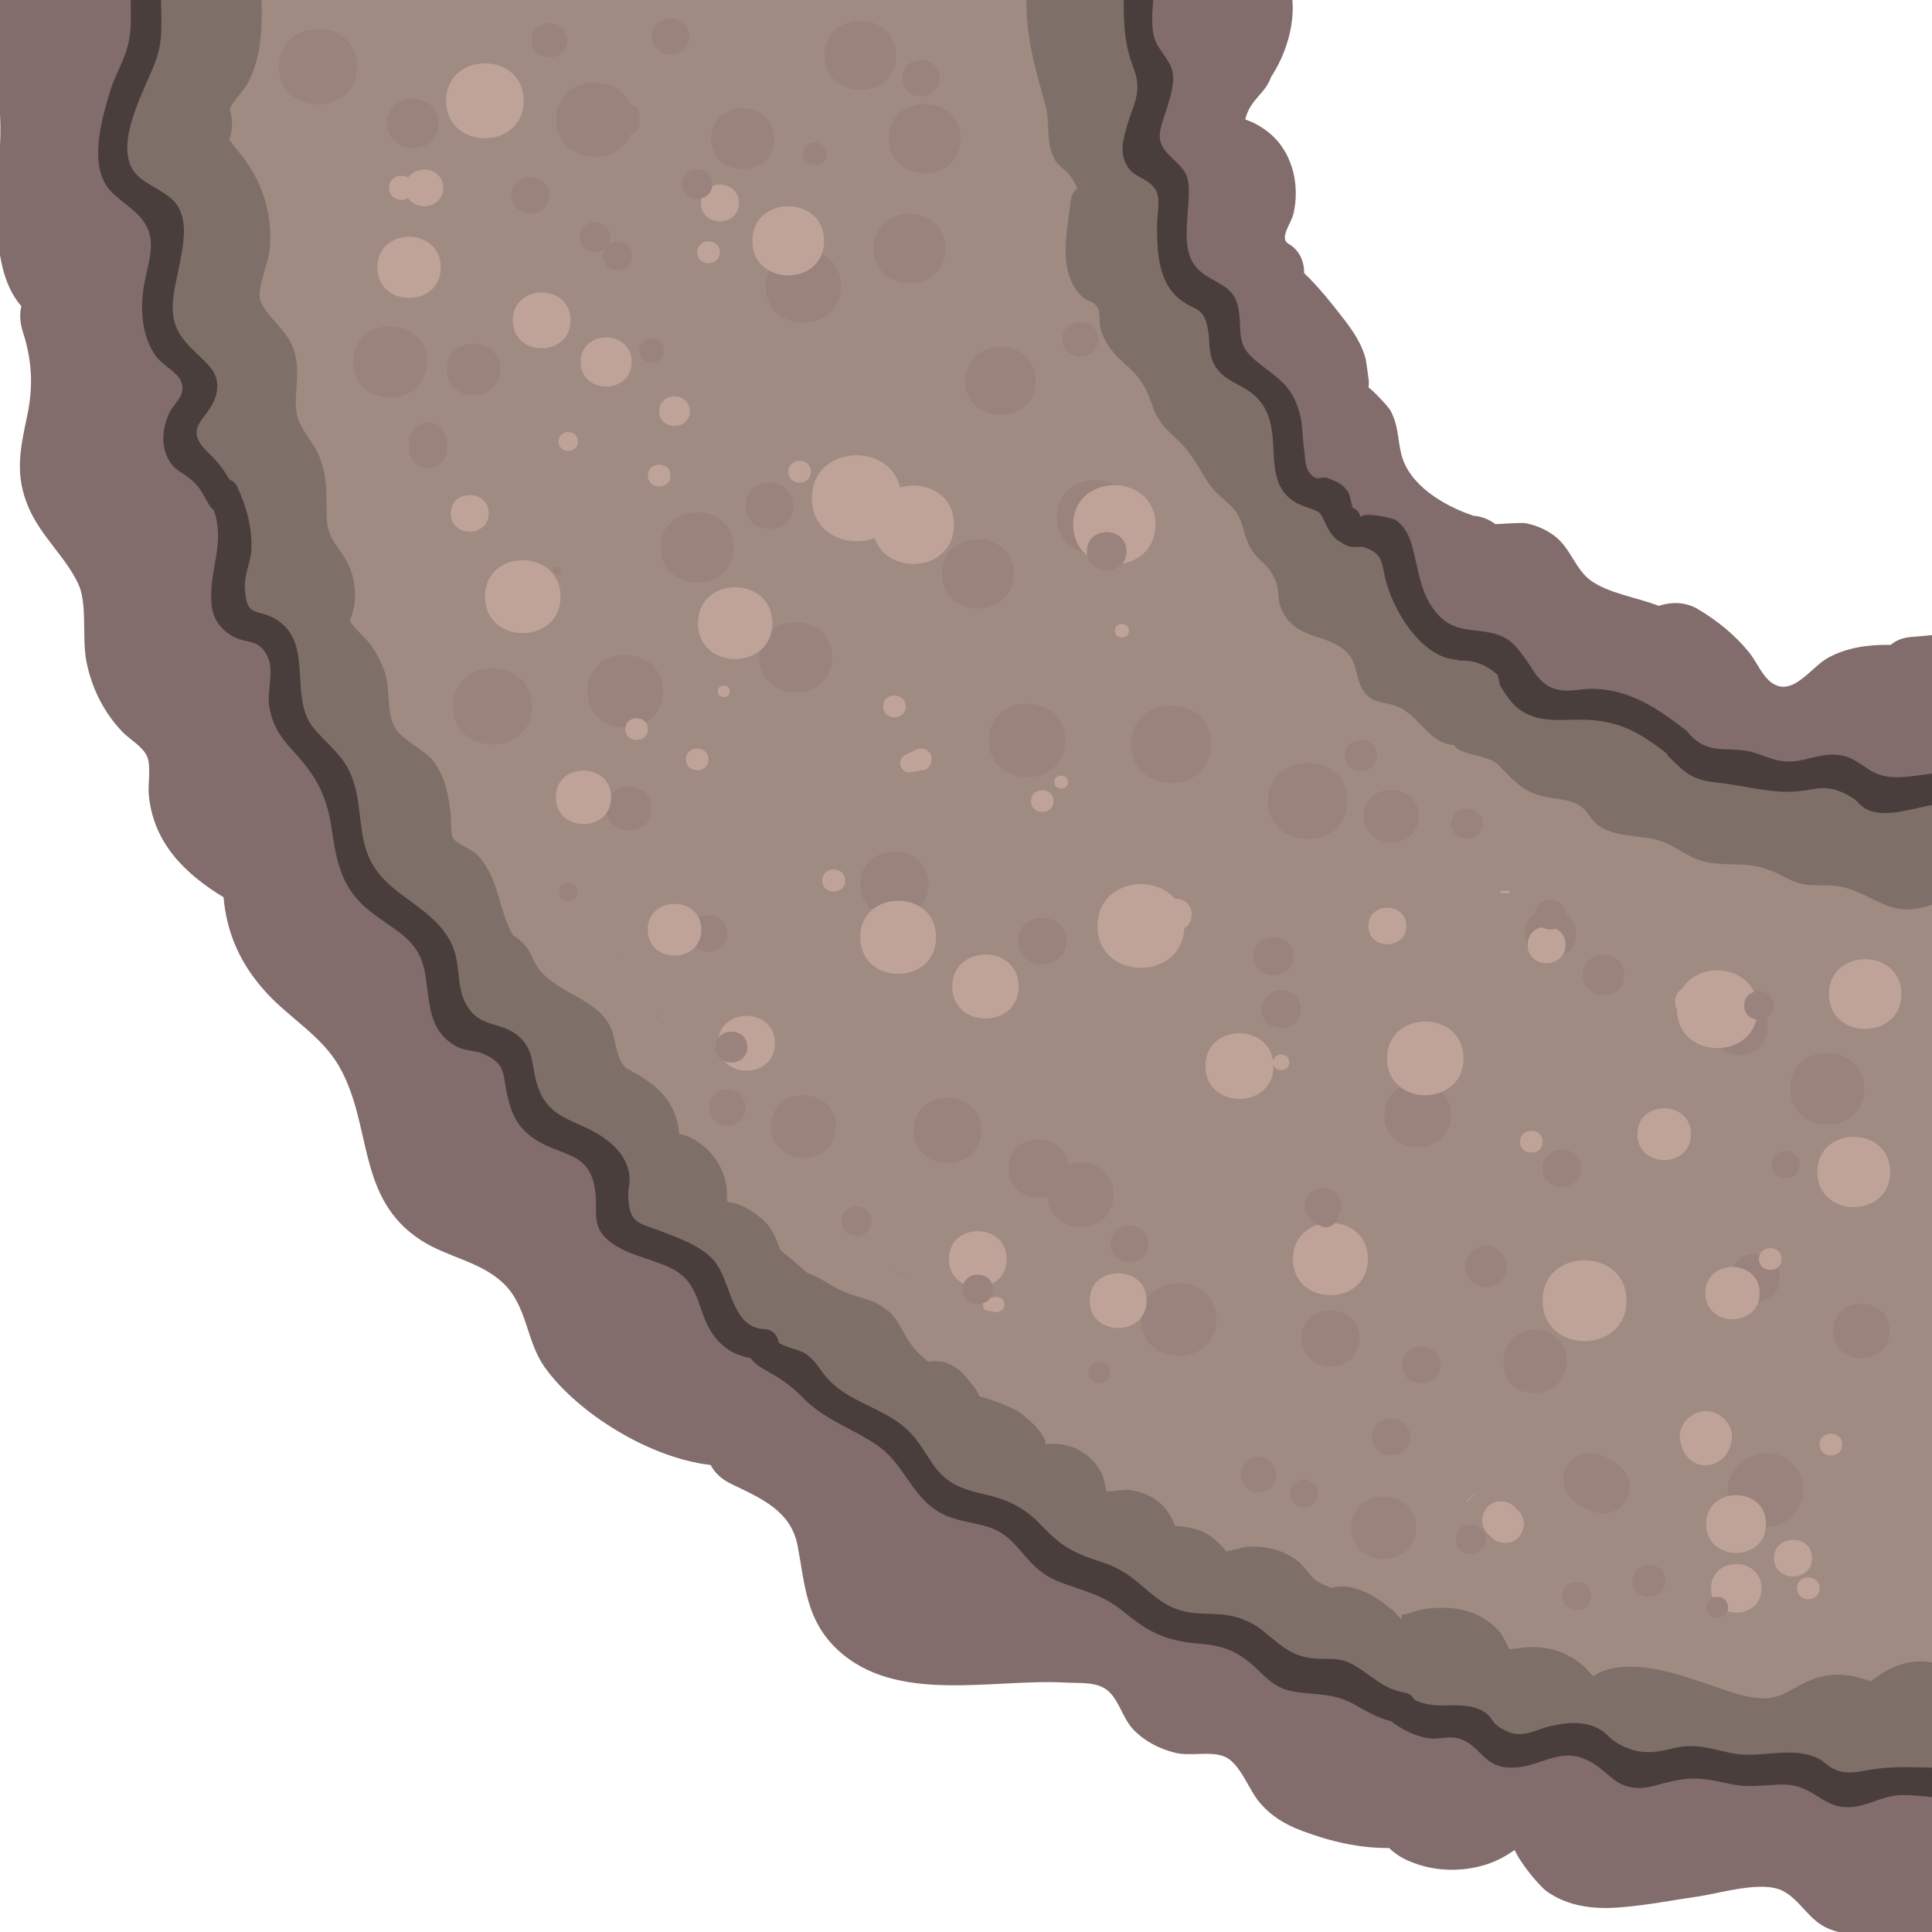 <?xml version="1.0" encoding="utf-8"?>
<!-- Generator: Adobe Illustrator 25.2.3, SVG Export Plug-In . SVG Version: 6.00 Build 0)  -->
<svg version="1.1" id="Layer_1" xmlns="http://www.w3.org/2000/svg" xmlns:xlink="http://www.w3.org/1999/xlink" x="0px" y="0px"
	 viewBox="0 0 156 156" style="enable-background:new 0 0 156 156;" xml:space="preserve">
<style type="text/css">
	.st0{fill:#A08B82;}
	.st1{fill:#826C6C;}
	.st2{fill:#7F6F69;}
	.st3{fill:#493E3C;}
	.st4{fill:#99837C;}
	.st5{fill:#BFA399;}
</style>
<g>
	<path class="st0" d="M15.29-0.42h73.2c-0.16,19.1,9.5,36.97,24.03,49.04c0,0,0,0,0.01,0.01c2.11,1.76,4.33,3.39,6.64,4.88
		c0.01,0,0.01,0,0.01,0.01c0.59,0.39,1.19,0.76,1.79,1.12c2.11,1.28,4.29,2.45,6.52,3.48h0.01c2.33,1.09,4.72,2.04,7.15,2.84
		c3.95,1.3,8.02,2.22,12.17,2.7c0.01-0.01,0.01,0,0.01,0c0.5,0.06,0.98,0.12,1.48,0.15c0,0,0,0,0.01,0
		c2.26,0.21,4.54,0.29,6.83,0.23c0.23-0.01,0.46-0.01,0.69-0.02c0.01-0.01,0.01-0.01,0.02,0c0.18-0.01,0.37-0.01,0.56-0.02v78.2
		c-16.45-0.92-32.79-3.95-48.35-9.41c-11.89-4.16-23.37-9.69-34.02-16.45c-1.82-1.14-3.61-2.33-5.38-3.57
		c-0.22-0.14-0.43-0.29-0.66-0.45c-0.2-0.14-0.39-0.28-0.59-0.42c-1.56-1.11-3.07-2.27-4.54-3.48c-0.45-0.36-0.88-0.73-1.32-1.09
		c-0.77-0.66-1.53-1.33-2.28-2c-2.09-1.89-4.08-3.88-6-5.93c-0.87-0.92-1.71-1.86-2.55-2.81c-1.82-2.08-3.59-4.22-5.3-6.41
		c-0.71-0.91-1.41-1.83-2.1-2.75c-1.16-1.54-2.29-3.1-3.4-4.67c-0.98-1.38-1.94-2.76-2.89-4.16c-0.1-0.15-0.2-0.3-0.31-0.45
		c-1.18-1.74-2.33-3.5-3.45-5.29c-1.46-2.35-2.87-4.74-4.22-7.18c-1.18-2.14-2.31-4.32-3.39-6.52c-0.43-0.88-0.85-1.77-1.26-2.65
		c-1.05-2.27-2.03-4.57-2.95-6.89c-0.5-1.27-0.98-2.54-1.44-3.83c-1.02-2.89-1.94-5.8-2.72-8.75c-0.3-1.13-0.58-2.27-0.84-3.4
		c-0.43-1.88-0.81-3.77-1.13-5.67c-0.37-2.15-0.66-4.32-0.86-6.49c-0.17-1.72-0.28-3.44-0.34-5.17
		C13.93,10.77,14.28,5.16,15.29-0.42z"/>
	<path class="st1" d="M85.33-0.42h18.98c0.31,2.15-0.4,4.56-1.46,6.28c-0.06,0.12-0.12,0.22-0.2,0.32
		c-0.15,0.42-0.38,0.83-0.72,1.22c-0.78,0.9-1.15,1.32-1.38,2.24c0.23,0.09,0.45,0.18,0.67,0.28c1.26,0.62,2.22,1.55,2.8,2.83
		c0.64,1.39,0.76,2.98,0.43,4.48c-0.19,0.84-1.21,2.01-0.39,2.47c0.87,0.5,1.26,1.43,1.24,2.35c1.21,1.15,2.31,2.56,3.29,3.82
		c0.73,0.95,1.38,1.96,1.69,3.13c0.09,0.61,0.18,1.2,0.25,1.8c-0.01,0.21-0.02,0.38-0.02,0.51c0.09-0.04,1.56,1.46,1.77,1.85
		c0.63,1.16,0.57,2.26,0.86,3.48c0.6,2.51,3.42,4.2,5.85,5.01H119c0.57,0.04,1.16,0.24,1.75,0.67c0.04,0.02,2.03-0.15,2.46-0.07
		c0.88,0.18,1.64,0.51,2.36,1.06c1.23,0.96,1.65,2.65,2.83,3.53c1.44,1.07,3.75,1.39,5.54,2.08c1.03-0.34,2.17-0.32,3.13,0.25
		c1.6,0.95,3.01,2.08,4.18,3.53c0.76,0.94,1.35,2.77,2.78,2.75c1.3-0.02,2.47-1.75,3.62-2.36c1.54-0.83,3.25-1.04,4.97-1.02h0.04
		c0.41-0.34,0.94-0.57,1.6-0.63c0.36-0.03,0.72-0.06,1.07-0.09c0.41-0.03,0.78-0.13,1.1-0.01v15.1c-1.78,0.77-4.22,0.65-5.98,0.73
		c-0.38,0.01-0.72-0.03-1.04-0.12c-2.14,0.42-3.87,0.28-5.58-0.68c-4.42,0.65-8.65-0.64-12.85-1.96c-3.69-1.17-7.65-2.51-10.61-5.09
		c-1.76-0.89-3.45-1.9-5.12-3.01c-2.68-1.78-5.78-3.61-6.61-6.92c-0.01-0.04-0.01-0.08-0.02-0.12c-2.72-2.21-5.37-4.52-7.63-7.21
		c-2.87-3.4-4.59-7.34-6.28-11.41c-0.32-0.77-0.34-1.47-0.16-2.07c-1.11-1.77-2.2-3.55-3.36-5.28c-1.78-2.64-3.25-5.26-4.21-8.11
		c-0.01-0.01-0.01-0.02-0.01-0.02c-0.54-1.57-0.92-3.22-1.13-4.97c-0.13-1.11,0.43-2.15,1.26-2.89c-0.56-1.36-1.14-2.71-1.58-4.1
		C85.06,1.85,85.03,0.61,85.33-0.42z"/>
	<path class="st2" d="M82.89-0.42h9.46c0.43,2.48,0.94,5,1.02,7.45c0.05,1.49-0.51,2.51-0.7,3.91c-0.27,1.93,0.67,1.54,1.47,2.81
		c1.29,2.06-0.06,4.66,0.77,6.88c0.55,1.47,2.12,2.19,3.1,3.36c0.77,0.92,1.33,1.96,1.89,3.01c0.3,0.57,0.22,1.12-0.05,1.54
		c1.68,1.44,3.09,3.44,3.91,5.39c0.5,1.19,0.43,2.63,0.95,3.75c0.59,1.29,2.16,1.98,3.23,2.92c1,0.88,1.6,1.5,2.82,2.06
		c0.77,0.35,1.34,0.94,1.82,1.63c2,2.9,1.42,6.18,5.45,7.4c2.78,0.84,4.06,2.72,6.52,4.08c2.76,1.52,6.21,0.78,9,2.35
		c1.54,0.87,2.68,2.35,4.39,2.94c1.62,0.56,3.6,0.49,5.3,0.64c1.44,0.12,2.91,0.18,4.33,0.45c2.07,0.39,4.18,1.82,6.36,1.49
		c0.53-0.09,0.96,0.12,1.25,0.44c0.03,0.03,0.06,0.07,0.09,0.1c0.2-0.05,0.4-0.09,0.61-0.13c0.01-0.01,0.01-0.01,0.02,0
		c0.18-0.04,0.37-0.07,0.56-0.1v9.03c-0.09,0.04-0.19,0.06-0.29,0.06c-0.04,0-0.09-0.01-0.12-0.01c-1.15,0.42-2.39,0.56-3.59,0.12
		c-1.61-0.6-2.6-1.47-4.45-1.63c-0.89-0.08-1.76,0.04-2.63-0.17c-0.69-0.17-1.21-0.51-1.83-0.81c-1.98-0.93-2.96-0.65-4.94-0.81
		c-1.73-0.14-2.41-0.8-3.81-1.53c-1.78-0.93-3.94-0.37-5.67-1.5c-0.62-0.41-0.88-1.14-1.41-1.53c-1.08-0.78-2.25-0.58-3.44-0.95
		c-1.37-0.42-2.01-1.17-2.94-2.08c-0.5-0.5-0.12-0.3-0.73-0.65c-0.7-0.4-1.89-0.52-2.69-0.89c-0.24-0.11-0.4-0.27-0.51-0.45
		c-2.06-0.05-2.78-2.51-4.82-3.19c-0.94-0.31-1.64-0.16-2.36-1c-0.77-0.88-0.6-2.33-1.35-3.15c-1.6-1.75-4.19-1.03-5.36-3.52
		c-0.61-1.29,0.09-1.58-0.94-3.17c-0.34-0.53-0.92-0.9-1.3-1.41c-0.7-0.93-0.73-1.64-1.1-2.66c-0.49-1.34-1.76-1.82-2.53-2.95
		c-0.95-1.41-1.35-2.47-2.63-3.64c-0.79-0.73-1.5-1.42-1.87-2.45c-0.58-1.63-0.92-2.4-2.3-3.6c-0.94-0.84-1.66-1.67-2-2.92
		c-0.11-0.41-0.01-1.26-0.2-1.59c-0.45-0.77-0.73-0.43-1.29-0.97c-2.01-1.93-1.2-5.26-0.89-7.76c0.05-0.43,0.25-0.75,0.52-0.97
		c-0.01-0.01-0.01-0.02-0.01-0.02c-0.18-0.4-0.39-0.76-0.66-1.09c-0.34-0.41-0.81-0.65-1.1-1.12c-0.83-1.32-0.4-3.06-0.81-4.52
		C83.49,5.26,82.78,2.66,82.89-0.42z"/>
	<path class="st1" d="M-0.33-0.42h17.57c-0.01,0.5-0.05,1-0.13,1.54c-0.15,0.97-0.66,1.69-1.15,2.51c-0.04,0.06-0.08,0.11-0.12,0.17
		c0.4,0.78,0.51,1.74,0.14,2.85c-1.84,5.48,0.45,10.98,1.49,16.39c0.26,1.39-0.19,2.66-0.99,3.59c1.26,4.61,2.76,9.11,3.19,13.92
		c0.02,0.27,0.04,0.54,0.06,0.82c0.12,0.25,0.24,0.5,0.37,0.75c0.01,0.01,0.02,0.03,0.02,0.04c1.24,2.27,2.38,4.59,3.41,6.98
		c0.25,0.58,0.35,1.15,0.33,1.69c0.44,0.27,0.83,0.67,1.09,1.24c2.84,5.97,6.73,11.4,10.49,16.81c0.47,0.68,0.58,1.4,0.43,2.07
		c1.16,1.8,2.24,3.65,3.24,5.53c1.34,1.4,2.77,2.7,3.86,3.86c2.76,2.94,5.46,5.92,7.83,9.19c0.65,0.1,1.3,0.44,1.87,1.12
		c2.55,2.96,5.23,5.8,8.06,8.48c0.77,0.59,1.52,1.19,2.27,1.8c0.77,0.62,1.51,1.25,2.25,1.9c0.94,0.83,1.87,1.67,2.77,2.55
		c4.18,3.2,8.63,6.07,12.3,9.87c0.47,0.49,0.77,1.06,0.92,1.64c2.93,1.2,5.79,2.53,8.56,4.08c0.19,0.1,0.36,0.22,0.51,0.34
		c5.08,2.62,10.23,5.1,15.43,7.5c0.5,0.23,0.88,0.54,1.16,0.9c6.19,1.42,12.05,4.38,18.22,5.91c3.39,0.84,6.85,1.8,10.33,2.63
		c0.21,0.03,0.42,0.08,0.62,0.15c0.94,0.22,1.88,0.43,2.83,0.62c5.1,0.56,10.21,1,15.31,0.86c0.91-0.02,1.63,0.23,2.19,0.65v15.48
		c-0.04,0.01-0.09,0.01-0.13,0.01c-0.24,0.01-0.47,0.01-0.71,0.01c-0.02,0.01-0.04,0.01-0.06,0.02c-0.3,0.1-0.61,0.18-0.9,0.2
		c-1.9,0.17-4.07,0.3-5.98-0.2c-0.31-0.08-0.61-0.18-0.91-0.29c-1.67-0.66-2.33-2.37-3.78-3.09c-1.67-0.84-5.05,0.2-6.74,0.45
		c-2.15,0.31-4.32,0.74-6.48,0.9c-2.04,0.16-4.18-0.1-5.87-1.34c-0.4-0.3-1.92-1.96-2.54-3.3c-0.69,0.48-1.43,0.89-2.23,1.15
		c-2.03,0.65-4.22,0.6-6.18-0.21c-0.66-0.26-1.25-0.64-1.73-1.1c-2.4,0.02-4.76-0.53-7.06-1.4c-1.4-0.53-2.5-1.2-3.45-2.35
		c-0.83-0.99-1.52-3.11-2.79-3.64c-1.11-0.46-2.76,0-3.97-0.3c-1.26-0.31-2.45-0.92-3.36-1.86c-0.83-0.86-1.11-2.16-1.89-2.98
		c-0.89-0.95-2.34-0.76-3.64-0.83c-5.86-0.33-13.66,1.79-18.39-2.67c-2.52-2.37-2.61-5.18-3.2-8.35c-0.53-2.85-2.96-3.86-5.37-5.02
		c-0.81-0.39-1.35-0.93-1.66-1.53c-4.86-0.54-10.71-4.14-13.39-7.88c-1.55-2.17-1.38-5-3.44-6.88c-1.85-1.69-4.49-2.04-6.55-3.38
		c-5.26-3.4-3.88-9.27-6.62-14.05c-1.4-2.44-3.98-3.88-5.85-5.92c-2.06-2.24-3.21-4.72-3.48-7.73c-3.1-1.89-5.63-4.34-6.03-8.19
		c-0.1-0.89,0.2-2.37-0.14-3.17c-0.36-0.83-1.4-1.37-2-2c-1.51-1.58-2.47-3.52-2.9-5.66c-0.39-1.99,0.11-4.68-0.68-6.33
		c-1.04-2.17-3.03-3.84-4-6.14c-1.13-2.64-0.67-4.71-0.1-7.41c0.5-2.37,0.39-4.46-0.36-6.77c-0.24-0.76-0.26-1.45-0.12-2.06
		c-3.01-3.44-1.62-10.52-1.69-14.59c-0.04-2.16-0.28-4.38-0.4-6.57c-0.07-1.14-0.1-2.28-0.04-3.4c0.01-0.17,0.02-0.33,0.04-0.49
		C-0.34-0.36-0.34-0.39-0.33-0.42z"/>
	<path class="st2" d="M11.33-0.42h9.73c0.12,1,0.09,2.03,0.03,2.96c-0.09,1.38-0.37,2.73-0.98,3.98c-0.34,0.7-1.18,1.5-1.57,2.28
		c0.26,0.79,0.28,1.66-0.04,2.5c0.11,0.09,0.23,0.25,0.37,0.48c0.17,0.2,0.33,0.39,0.5,0.59c0.64,0.79,1.11,1.53,1.53,2.46
		c0.75,1.67,1.05,3.46,0.88,5.28c-0.1,1.16-1.14,3.36-0.72,4.26c0.65,1.41,2.11,2.26,2.65,3.84c0.6,1.75,0.05,3.18,0.21,4.92
		c0.12,1.38,1.3,2.37,1.86,3.71c0.71,1.72,0.54,3.3,0.61,5.1c0.07,1.82,1.32,2.41,1.93,4.09c0.32,0.89,0.39,1.77,0.31,2.71
		c-0.02,0.21-0.34,1.54-0.4,1.32c0.12,0.45,1.41,1.58,1.68,1.97c0.5,0.72,0.92,1.49,1.19,2.33c0.41,1.28,0.11,3.21,0.77,4.35
		c0.68,1.2,2.49,1.75,3.31,3c0.78,1.19,1.04,2.53,1.2,3.92c0.06,0.47-0.04,1.69,0.25,2.12c0.18,0.28,1.51,0.9,1.79,1.17
		c1.88,1.82,1.78,4.41,2.98,6.57c0.01,0.01,0.01,0.02,0.02,0.03c0.68,0.39,1.26,1.01,1.62,1.89c0.93,2.33,4.04,2.85,5.62,4.58
		c1.03,1.14,0.85,2.1,1.34,3.39c0.37,0.98,0.78,0.94,1.75,1.54c0.97,0.6,1.81,1.3,2.39,2.29c0.3,0.52,0.47,1.02,0.6,1.6
		c0.04,0.24,0.07,0.5,0.1,0.75c0.29,0.07,0.61,0.16,0.67,0.18c0.5,0.2,0.96,0.51,1.37,0.86c0.89,0.76,1.45,1.74,1.73,2.87
		c0.11,0.44,0.06,1.04,0.12,1.55c0.09,0.03,0.23,0.07,0.43,0.1c0.92,0.16,2.09,0.98,2.72,1.64c0.6,0.64,0.82,1.43,1.13,2.16
		c0.13,0.31,0.28,0.6,0.48,0.87c0.43,0.58,1.09,0.78,1.77,1.03c0.27,0.1,0.53,0.2,0.79,0.34c1.02,0.54,1.65,1.04,2.72,1.38
		c1.06,0.34,1.97,0.51,2.86,1.24c0.91,0.73,1.16,1.64,1.78,2.54c0.28,0.4,0.35,0.5,0.59,0.76c0.29,0.31,0.62,0.59,0.94,0.88
		c0.99-0.18,2.05,0.09,2.92,1.08c0.45,0.51,0.97,1.05,1.22,1.71c1.04,0.22,2.9,1.05,3.07,1.17c0.62,0.42,2.31,1.8,2.28,2.7
		c0.52-0.08,1.04-0.06,1.56,0.06c1.32,0.28,2.51,1.2,3.04,2.45c0.04,0.09,0.34,1.31,0.31,1.29c0.08,0.05,1.53-0.15,1.77-0.12
		c2.07,0.25,3.19,1.36,3.76,2.89c0.26,0.03,0.52,0.07,0.78,0.1c0.94,0.13,1.55,0.34,2.29,0.89c0,0,0.96,0.81,1.05,1.09
		c0.55-0.07,1.3-0.34,1.65-0.37c1.57-0.11,3.01,0.23,4.24,1.22c0.51,0.42,0.85,1.09,1.36,1.48c0.31,0.24,0.8,0.43,1.26,0.62
		c0.59-0.18,1.28-0.18,2.04,0.07c1.23,0.4,1.97,0.97,2.96,1.77c0.24,0.25,0.48,0.51,0.72,0.76l-0.06-0.44
		c0.53-0.02,1.12-0.32,1.66-0.42c2.27-0.4,4.7-0.03,6.26,1.8c0.19,0.21,0.53,0.84,0.78,1.39c0.14-0.01,0.29-0.01,0.47-0.04
		c0.84-0.11,1.57-0.17,2.41-0.04c1.23,0.18,2.17,0.66,3.13,1.45c0.19,0.15,0.54,0.62,0.83,0.86c0.01-0.23,1.02-0.55,1.08-0.57
		c2.69-0.75,5.88,0.43,8.4,1.27c1.33,0.45,2.74,1.02,4.16,1.05c1.46,0.03,2.2-0.71,3.45-1.29c1.29-0.6,2.62-0.79,4.01-0.45
		c0.16,0.04,0.93,0.23,1.24,0.37c0.18-0.18,0.66-0.46,0.75-0.53c1.41-0.94,3.05-1.36,4.59-0.89v9.77c-0.3,0.06-0.58,0.09-0.86,0.12
		c-1.33,0.17-2.65,0.24-3.96,0.26c-1.27,0.17-2.65,0.04-3.58-0.06c-0.22-0.03-0.42-0.1-0.58-0.19c-0.27-0.04-0.53-0.09-0.81-0.16
		c-0.41-0.1-0.67-0.32-0.81-0.59c-0.21,0.02-0.42,0.05-0.63,0.06c-0.32,0.09-0.64,0.17-1,0.22c-2.17,0.31-4.29-0.09-6.36-0.69
		c-0.2,0.01-0.39,0.03-0.59,0.06c-3.04,0.43-5.52,0.49-8.1-1.22c-0.09,0.02-0.21,0.04-0.38,0.04c-0.8,0.02-0.99-0.45-1.73-0.6
		c-0.77-0.15-1.03,0.27-1.63-0.04c-0.13-0.07-0.3-0.19-0.62-0.43c-0.23-0.17-0.45-0.33-0.66-0.51c-0.17-0.28-0.37-0.45-0.58-0.48
		c-0.16-0.03-0.32,0.01-0.5,0.1c-0.01,0-0.01,0-0.01,0c-0.07,0.04-0.15,0.1-0.23,0.16c-1.76-0.05-3.36,0.17-4.77-0.59
		c-0.28-0.15-0.59-0.86-1.37-1.14c-0.48-0.18-0.94-0.17-1.26-0.13c-0.47-0.2-1.24-0.49-2.23-0.71c-2-0.44-2.63-0.15-3.7-0.75
		c-0.17-0.1-0.37-0.29-0.58-0.51c-0.02,0-0.03,0-0.05-0.01c-0.99-0.32-1.97-0.64-2.93-0.99c-0.78-0.19-1.54-0.51-2.25-0.92
		c-1.58-0.72-3.08-1.61-4.46-2.79c0-0.01,0-0.01-0.01-0.01c-0.91,0.09-1.73,0.09-2.61-0.24c-0.56-0.21-1-0.72-1.44-1.11
		c-0.58-0.17-1.16-0.37-1.72-0.6c-0.59-0.01-1.22,0.02-1.78-0.19c-1.02-0.39-1.66-0.97-2.09-1.69c-0.45-0.24-0.91-0.5-1.35-0.75
		c-0.18-0.03-0.32-0.06-0.39-0.07c-0.77-0.18-1.5-0.48-2.17-0.91c-0.49-0.32-0.86-0.66-1.15-1.02c-1.16-0.64-2.32-1.28-3.48-1.93
		c-0.11-0.04-0.22-0.09-0.33-0.15c-0.07-0.04-0.15-0.1-0.22-0.15c-1.1-0.59-2.19-1.18-3.31-1.74c-0.53-0.27-0.72-0.72-0.67-1.16
		c-1.37-0.32-2.39-1.18-3.5-2.19c-2.03-1.83-4.18-3.34-6.5-4.8c-2.54-1.6-4.93-3.29-6.94-5.4c-0.48-0.33-0.92-0.73-1.31-1.22
		c-0.13-0.18-0.34-0.56-0.53-0.97c-0.27-0.37-0.53-0.75-0.78-1.16c-0.16-0.26-0.21-0.51-0.21-0.74c-0.61-0.31-1.37-0.48-2.02-0.79
		c-0.13-0.09-0.28-0.17-0.43-0.24c-0.04-0.02-0.09-0.06-0.13-0.09c-0.8-0.61-1.41-1.42-1.79-2.34c-1.16-0.03-1.82-0.61-2.45-1.7
		c-0.7-1.22-1.22-2.37-1.94-3.42c-0.04-0.06-0.07-0.1-0.11-0.15c0-0.01-0.01-0.01-0.01-0.01c-0.43-0.61-0.94-1.19-1.6-1.73
		c-1.2-0.97-2.33-1.79-3.26-3.08c-0.91-1.27-1.33-2.7-2.09-4.05c-0.07-0.13-0.12-0.28-0.17-0.43c-1.41-1.01-2.53-2.15-3.42-3.48
		c-1.57-1.58-2.35-4.06-3.34-6.08c-1.05-2.13-3.34-3.39-4.72-5.35c-1.21-1.71-1.63-3.85-2-5.89c-0.02-0.1-0.02-0.2-0.02-0.3
		c-0.03-0.02-0.07-0.05-0.1-0.08c-0.77-0.69-1.34-1.45-1.79-2.38c-0.38-0.76-0.51-1.61-0.62-2.46c-0.3-0.31-0.59-0.63-0.88-0.98
		c-0.81-1.01-0.64-1.99-0.67-3.17c0.01-0.56-0.04-1.82-0.85-3.1c-0.48-0.76-1.04-1.25-1.45-1.54c-0.15-0.03-0.31-0.06-0.39-0.08
		c-1.5-0.29-2.56-1.93-2.57-3.37c-0.01-1.52-0.25-3.79,0.07-5.7c-0.19-0.16-0.36-0.33-0.5-0.51c-0.14-0.18-0.24-0.36-0.34-0.55
		c-0.12-0.09-0.26-0.25-0.34-0.48c-0.09-0.27-0.02-0.49,0-0.61c0.1-0.77-1.52-1.19-2.31-2.66c-0.21-0.39-0.42-0.77-0.37-1.26
		c0.1-1,1.15-1.25,1.46-2.19c0.16-0.48,0.17-1.24-0.61-2.45c-0.12-0.07-0.29-0.19-0.46-0.37c-0.32-0.33-0.3-0.6-0.66-1.06
		c-0.51-0.69-0.87-1.25-1.21-2.05c-0.85-2.04-0.67-4.22-0.67-4.22c0.12-1.45,0.47-1.26,0.55-2.68c0.03-0.57,0.08-1.76-0.43-3.07
		c-0.23-0.61-0.12-0.87-1.3-2.22c-2.3-2.62-1.67-5.32-0.65-8.41C10.91,4.31,10.75,1.93,11.33-0.42z"/>
	<path class="st3" d="M10.56-0.42h2.45c-0.04,1.86,0.23,3.53-0.43,5.31c-0.8,2.18-3.05,6-2.05,8.45c0.61,1.49,2.57,1.8,3.6,3
		c0.16,0.19,0.3,0.4,0.4,0.64c0.6,1.34,0.22,3-0.03,4.38c-0.01,0.05-0.02,0.1-0.03,0.15c-0.21,1.11-0.55,2.25-0.52,3.4
		c0.02,1.42,0.59,2.26,1.38,3.08c0.32,0.33,0.67,0.66,1.04,1.02c0.75,0.73,1.29,1.36,1.15,2.49c-0.11,0.94-0.63,1.58-1.06,2.15
		c-0.63,0.84-1.05,1.55,0.34,2.89c0.2,0.18,0.36,0.35,0.5,0.51c0.54,0.57,0.84,1.03,1.25,1.69c0.25,0.08,0.47,0.26,0.62,0.59
		c0.18,0.4,0.35,0.81,0.5,1.22c0.19,0.53,0.34,1.07,0.45,1.61c0.14,0.72,0.21,1.45,0.18,2.21c-0.02,0.46-0.15,0.95-0.28,1.43
		c-0.13,0.51-0.26,1.02-0.25,1.48c0.06,2.23,0.65,2,1.69,2.35c0.18,0.05,0.37,0.13,0.58,0.24c2.6,1.37,1.97,4.21,2.36,6.65
		c0.13,0.84,0.39,1.63,0.94,2.29c0.1,0.12,0.21,0.24,0.32,0.36c0.95,1.06,1.97,1.83,2.6,3.2c0.49,1.07,0.64,2.19,0.78,3.31
		c0.12,0.97,0.21,1.93,0.5,2.87c0.64,2.09,2.19,3.18,3.72,4.3c1.23,0.91,2.45,1.83,3.18,3.31c0.39,0.79,0.48,1.61,0.58,2.42
		c0.1,1,0.2,1.97,0.85,2.88c0.58,0.81,1.3,1.06,2.05,1.28c0.71,0.22,1.43,0.42,2.09,1.05c1.07,1.02,0.94,2.29,1.3,3.57
		c0.01,0.02,0.01,0.04,0.02,0.05c0.43,1.52,1.19,2.23,2.1,2.75c0.92,0.53,2.03,0.85,3.16,1.6c1.15,0.76,2.08,1.79,2.24,3.2
		c0.06,0.51-0.11,1-0.1,1.51v0.1c0.06,2.22,0.83,2.16,2.55,2.81c0.1,0.04,0.2,0.07,0.31,0.12c1.37,0.54,2.84,1.05,3.9,2.11
		c0.86,0.86,1.21,2.42,1.79,3.7c0.47,1.04,1.1,1.88,2.28,2c0.05,0.01,0.1,0.01,0.15,0.01c0.7,0.03,1.09,0.54,1.16,1.08
		c0.61,0.45,1.62,0.52,2.24,0.95c0.74,0.52,1.13,1.31,1.72,1.97c0.18,0.2,0.38,0.39,0.58,0.56c0.39,0.33,0.81,0.61,1.24,0.86
		c1.55,0.9,3.33,1.48,4.65,2.74c0.27,0.26,0.51,0.54,0.73,0.83c0.42,0.55,0.78,1.15,1.18,1.75c1.11,1.68,2.32,2.15,4.24,2.59
		c1.97,0.45,3.3,1.09,4.68,2.56c1.56,1.64,2.61,2.22,4.65,2.86c0.95,0.3,1.73,0.67,2.52,1.25c1.54,1.14,2.47,2.4,4.45,2.82
		c1.25,0.26,2.57,0.07,3.82,0.37c0.94,0.23,1.73,0.62,2.47,1.22c1.41,1.13,2.25,2.07,4.26,2.2c1.11,0.07,1.86-0.12,2.91,0.46
		c1.49,0.81,2.36,1.96,4.19,2.28c0.41,0.07,0.66,0.29,0.79,0.57c1.93,1.02,4.01-0.14,5.78,1.07c0.4,0.27,0.57,0.78,0.94,1.04
		c0.84,0.6,1.48,0.73,2.09,0.65c0,0,0.01,0,0.01,0c0.17-0.02,0.34-0.06,0.5-0.1c0.51-0.13,1.04-0.37,1.68-0.52
		c1.3-0.31,2.66-0.43,3.89,0.2c0.58,0.29,0.91,0.81,1.43,1.12c1.59,0.95,2.8,0.92,4.53,0.48c1.81-0.46,3.05,0.02,4.78,0.38
		c2.31,0.48,4.75-0.62,6.96,0.41c0.45,0.21,0.79,0.61,1.22,0.83c0.97,0.49,1.76,0.32,2.96,0.11c1.85-0.32,3.54-0.21,5.42-0.17v2.39
		c-1.08-0.06-2.24-0.27-3.28-0.15c-1.15,0.13-2.04,0.68-3.13,0.87c-1.46,0.26-2.24-0.18-3.34-0.89c-1.95-1.25-2.88-0.79-5.06-0.75
		c-0.99,0.02-1.47-0.07-2.41-0.28c-1.95-0.43-2.9-0.44-4.83,0.06c-0.69,0.18-1.37,0.41-2.08,0.38c-1.74-0.07-2.18-1.06-3.49-1.91
		c-2.77-1.8-4.31,0.44-7.02,0.26c-2.09-0.13-2.25-2-4.19-2.4c-0.64-0.13-1.49,0.15-2.19,0.04c-1.05-0.17-1.88-0.58-2.75-1.16
		c-0.1-0.07-0.18-0.14-0.25-0.21c-1.3-0.31-2.09-0.89-3.29-1.51c-1.69-0.87-3.34-0.57-5.04-0.99c-0.98-0.24-1.69-0.9-2.38-1.58
		c-1.45-1.41-2.63-2.02-4.71-2.18c-2.61-0.2-4.09-0.83-6.08-2.49c-1.67-1.39-2.98-1.66-4.93-2.36c-0.92-0.33-1.7-0.75-2.39-1.42
		c-1.37-1.32-1.95-2.67-3.96-3.23c-1.03-0.29-2.11-0.4-3.11-0.82c-2.82-1.17-3.28-4.12-5.67-5.73c-2.08-1.41-4.22-2.02-6.01-3.86
		c-0.85-0.87-1.66-1.44-2.7-2.03c-0.67-0.38-1.08-0.59-1.47-1.12c-1.13-0.21-2.11-0.7-2.88-1.69c-1.46-1.87-1.07-3.99-3.09-5.32
		c-0.13-0.09-0.28-0.17-0.43-0.24c-0.04-0.02-0.09-0.05-0.14-0.07c-1.6-0.77-3.86-1.08-5.17-2.39c-1.03-1.03-0.72-1.94-0.8-3.26
		c-0.23-3.97-2.79-3.12-5.18-4.9c-1.3-0.97-1.71-2.11-2.03-3.66c-0.32-1.59-0.12-2.25-1.83-3.03c-0.67-0.31-1.49-0.23-2.16-0.59
		c-1.32-0.69-1.9-1.75-2.18-3.16c-0.51-2.69-0.1-4.32-2.58-6.15c-1.29-0.95-2.68-1.72-3.65-3.03c-1.12-1.5-1.43-3.28-1.69-5.09
		c-0.4-2.85-1.26-4.43-3.23-6.55c-0.99-1.06-1.65-2.13-1.85-3.6c-0.15-1.16,0.39-2.76-0.09-3.84c-0.69-1.58-1.67-1.07-2.84-1.72
		c-1.11-0.62-1.68-1.55-1.74-2.83c-0.13-2.73,1.13-4.65,0.21-7.35c-0.13-0.09-0.24-0.21-0.34-0.37c-0.65-1.03-0.68-1.5-1.78-2.32
		c-0.46-0.35-0.96-0.56-1.33-1.07c-0.86-1.21-0.76-2.67-0.21-3.96c0.44-1.04,1.49-1.49,0.99-2.74c-0.24-0.62-1.58-1.35-2.02-1.99
		c-0.97-1.41-1.19-3.04-1.08-4.72c0.2-2.72,1.78-4.85-0.66-6.98c-1.46-1.28-2.55-1.64-2.87-3.86C7.76,11.33,8.34,9.16,8.88,7.4
		c0.31-1.04,0.83-1.94,1.2-2.95C10.75,2.63,10.52,1.39,10.56-0.42z"/>
	<path class="st3" d="M90.75-0.42h2.4c-0.09,1.12-0.21,2.33,0.01,3.29c0.23,1.07,1.22,1.8,1.49,2.81c0.25,0.95-0.16,2.17-0.43,3.06
		c-0.55,1.78-1.09,2.61,0.34,3.94c1.39,1.3,1.5,1.58,1.4,3.64c-0.07,1.31-0.32,2.96,0.07,4.23c0.47,1.5,1.64,1.8,2.79,2.56
		c0.8,0.53,1.07,1.08,1.21,2c0.26,1.76-0.23,2.69,1.35,4c1.63,1.35,2.87,1.88,3.52,4.1c0.31,1.03,0.25,2.02,0.4,3.07
		c0.12,0.77,0.01,1.77,0.85,2.27c0.26,0.16,0.75-0.07,1.05,0.05c0.75,0.32,1.18,0.42,1.65,1.13c0.16,0.24,0.23,0.81,0.37,1.27
		c0.29,0.1,0.53,0.34,0.63,0.73c0.01,0,0.02,0.01,0.04,0.01c0.17-0.42,2.53,0.06,2.82,0.26c0.64,0.42,1.03,1.17,1.25,1.88
		c0.61,2.04,0.65,4.14,2.19,5.79c1.45,1.55,3.08,0.99,4.81,1.59c1.07,0.37,1.43,0.92,2.07,1.75c0.85,1.1,1.27,2.5,3.07,2.73
		c0.81,0.1,1.67-0.13,2.49-0.12c3,0.04,5.27,1.59,7.56,3.36c0.14,0.12,0.24,0.24,0.31,0.37c0.02,0.01,0.04,0.02,0.05,0.04
		c1.49,1.48,2.68,0.95,4.47,1.23c1.29,0.21,2.12,0.9,3.57,0.87c1.09-0.02,2.12-0.51,3.2-0.55c1.46-0.06,2.03,0.46,3.16,1.2
		c1.67,1.09,3.54,0.44,5.51,0.29v2.51c-1.8,0.23-4.16,1.22-5.77,0.37c-0.42-0.22-0.64-0.61-1-0.84c-0.51-0.32-0.95-0.53-1.33-0.66
		c-0.01,0-0.01,0-0.01,0c-0.56-0.18-1.02-0.2-1.48-0.15c0,0-0.01-0.01-0.01,0c-0.65,0.06-1.31,0.25-2.27,0.27
		c-1.96,0.04-4.04-0.55-5.96-0.75c-1.95-0.2-2.47-0.73-3.82-2.06c-0.05-0.06-0.09-0.1-0.13-0.16c-0.04-0.05-0.07-0.1-0.1-0.16
		c-0.05-0.03-0.09-0.05-0.13-0.09c-2.25-1.74-3.96-2.6-6.83-2.6h-0.1c-1.42,0.01-2.77,0.18-4.1-0.43c-1.15-0.52-1.59-1.29-2.24-2.29
		c-0.06-0.26-0.12-0.51-0.18-0.77c-0.01-0.04-0.02-0.08-0.03-0.12c-0.55-0.5-1.13-0.83-1.76-1.01c-0.01-0.01-0.01-0.01-0.01-0.01
		c-0.4-0.11-0.83-0.16-1.27-0.14c-0.43-0.1-0.88-0.13-1.31-0.29c-1.74-0.66-3.2-2.56-4.06-4.46c-0.01-0.01-0.01-0.01-0.01-0.01
		c-0.32-0.72-0.56-1.42-0.7-2.07c-0.24-1.19-0.29-1.89-1.67-2.32c-0.36-0.11-0.83,0.06-1.23-0.08c-0.24-0.09-0.44-0.19-0.62-0.32
		c-0.42-0.21-0.73-0.53-1.01-1.03c-0.83-1.51-0.29-1.28-2.01-1.89c-1.93-0.7-2.33-2.21-2.42-4.13c-0.09-1.94-0.16-3.77-1.82-5.03
		c-0.94-0.71-2.09-0.97-2.8-1.98c-0.67-0.94-0.51-1.87-0.66-2.92c-0.31-2.11-1.02-1.63-2.32-2.65c-1.73-1.38-1.83-3.89-1.82-5.91
		c0.01-1.63,0.54-2.76-0.82-3.62c-0.8-0.51-1.35-0.59-1.76-1.56c-0.38-0.89-0.17-1.73,0.07-2.62c0.51-1.95,1.4-2.94,0.6-4.99
		C90.74,3.48,90.71,1.65,90.75-0.42z"/>
	<path class="st4" d="M141.14,117.74c-0.2,0.1-0.4,0.24-0.58,0.4c-0.18,0.14-0.34,0.3-0.46,0.49c-0.36,0.47-0.62,1.07-0.6,1.68
		c0.02,0.49,0.15,0.96,0.38,1.4c0.14,0.26,0.33,0.46,0.54,0.63c0.21,0.22,0.46,0.41,0.72,0.54c0.46,0.27,0.97,0.4,1.5,0.41
		c0.54,0,1.04-0.14,1.5-0.41c0.91-0.53,1.47-1.52,1.47-2.57s-0.57-2.04-1.47-2.57c-0.46-0.27-0.97-0.4-1.5-0.41
		C142.1,117.33,141.6,117.47,141.14,117.74z"/>
	<path class="st4" d="M127.26,117.62c-0.4,0.23-0.69,0.6-0.87,1.02c-0.15,0.36-0.2,0.71-0.15,1.1c0.07,0.5,0.27,0.83,0.59,1.22
		c0.38,0.48,0.97,0.73,1.52,0.96c0.55,0.24,1.06,0.38,1.67,0.22c0.5-0.14,1.05-0.53,1.29-0.99c0.58-1.09,0.23-2.28-0.78-2.96
		c-0.2-0.14-0.41-0.29-0.62-0.41c-0.49-0.3-1.02-0.4-1.58-0.46C128.01,117.29,127.55,117.45,127.26,117.62z"/>
	<path class="st4" d="M139.72,103.19c0,2.57,3.99,2.57,3.99,0C143.72,100.62,139.72,100.62,139.72,103.19z"/>
	<path class="st4" d="M124.55,94.33c0,2,3.11,2,3.11,0C127.66,92.33,124.55,92.33,124.55,94.33z"/>
	<path class="st4" d="M127.79,78.74c0,2.17,3.37,2.17,3.37,0C131.16,76.57,127.79,76.57,127.79,78.74z"/>
	<path class="st4" d="M123.12,75.38c0,2.66,4.14,2.66,4.14,0C127.26,72.72,123.12,72.72,123.12,75.38z"/>
	<path class="st4" d="M144.54,87.91c0,3.86,6,3.86,6,0C150.54,84.05,144.54,84.05,144.54,87.91z"/>
	<path class="st4" d="M111.78,90.05c0,3.46,5.38,3.46,5.38,0C117.16,86.59,111.78,86.59,111.78,90.05z"/>
	<path class="st4" d="M105.08,108.08c0,3.01,4.69,3.02,4.69,0C109.77,105.07,105.08,105.06,105.08,108.08z"/>
	<path class="st4" d="M92.13,106.55c0,3.92,6.1,3.92,6.1,0C98.23,102.63,92.13,102.63,92.13,106.55z"/>
	<path class="st4" d="M89.67,100.44c0,1.97,3.06,1.97,3.06,0C92.73,98.47,89.67,98.47,89.67,100.44z"/>
	<path class="st4" d="M81.43,94.33c0,1.86,1.72,2.6,3.12,2.25c0.12,3.34,5.37,3.32,5.37-0.11c0-2.15-2.09-2.97-3.66-2.44
		C85.94,91.22,81.43,91.31,81.43,94.33z"/>
	<path class="st4" d="M148.01,107.47c0,2.93,4.57,2.94,4.57,0C152.58,104.53,148.01,104.53,148.01,107.47z"/>
	<path class="st4" d="M123.28,107.44c-1.04,0.29-1.95,1.36-1.89,2.48c0.02,0.3,0.06,0.6,0.11,0.9c0.12,0.69,0.87,1.44,1.56,1.56
		c0.3,0.05,0.6,0.09,0.9,0.11c0.43,0.02,0.92-0.15,1.3-0.35c0.49-0.26,0.84-0.73,1.05-1.23c0.38-0.91,0.23-2.11-0.53-2.8
		C125.11,107.49,124.17,107.19,123.28,107.44z"/>
	<path class="st4" d="M109.1,123.36c0,3.36,5.24,3.37,5.24,0C114.33,120,109.1,119.99,109.1,123.36z"/>
	<path class="st4" d="M73.77,91.27c0,3.52,5.48,3.52,5.48,0C79.24,87.75,73.77,87.75,73.77,91.27z"/>
	<path class="st4" d="M82.21,75.99c0,2.5,3.9,2.51,3.9,0C86.11,73.49,82.21,73.48,82.21,75.99z"/>
	<path class="st4" d="M69.47,71.4c0,3.53,5.5,3.54,5.5,0C74.97,67.87,69.47,67.87,69.47,71.4z"/>
	<path class="st4" d="M55.68,75.38c0,1.97,3.06,1.97,3.06,0C58.75,73.41,55.68,73.41,55.68,75.38z"/>
	<path class="st4" d="M48.94,65.29c0,2.37,3.68,2.37,3.68,0C52.63,62.93,48.94,62.92,48.94,65.29z"/>
	<path class="st4" d="M47.43,55.82c0,3.92,6.1,3.92,6.1,0C53.53,51.9,47.43,51.89,47.43,55.82z"/>
	<path class="st4" d="M33.03,35.65v0.61c0,0.8,0.7,1.57,1.53,1.53c0.83-0.04,1.53-0.67,1.53-1.53v-0.61c0-0.8-0.7-1.57-1.53-1.53
		C33.73,34.16,33.03,34.79,33.03,35.65z"/>
	<path class="st4" d="M41.29,15.78c0,1.97,3.06,1.97,3.06,0C44.36,13.81,41.29,13.81,41.29,15.78z"/>
	<path class="st4" d="M31.26,9.97c0,2.66,4.14,2.66,4.14,0C35.4,7.32,31.26,7.31,31.26,9.97z"/>
	<path class="st4" d="M22.51,5.39c0,4.07,6.34,4.08,6.34,0C28.85,1.32,22.51,1.31,22.51,5.39z"/>
	<path class="st4" d="M44.91,9.67c0,3.57,4.95,3.96,6.03,1.17c0.39-0.09,0.68-0.45,0.7-0.88c0.02-0.36,0.05-0.72-0.07-1.07
		c-0.09-0.26-0.36-0.45-0.63-0.4C49.85,5.71,44.91,6.09,44.91,9.67z"/>
	<path class="st4" d="M57.42,11.2c0,3.27,5.1,3.28,5.1,0C62.52,7.92,57.42,7.92,57.42,11.2z"/>
	<path class="st4" d="M61.82,23.12c0,3.92,6.1,3.92,6.1,0C67.92,19.2,61.82,19.19,61.82,23.12z"/>
	<path class="st4" d="M36.07,29.84c0,2.78,4.33,2.79,4.33,0C40.4,27.06,36.07,27.05,36.07,29.84z"/>
	<path class="st4" d="M28.51,29.23c0,3.84,5.98,3.85,5.98,0C34.49,25.39,28.51,25.38,28.51,29.23z"/>
	<path class="st4" d="M36.57,57.04c0,4.1,6.39,4.11,6.39,0C42.96,52.94,36.57,52.93,36.57,57.04z"/>
	<path class="st4" d="M53.35,44.2c0,3.78,5.88,3.79,5.88,0C59.24,40.42,53.35,40.42,53.35,44.2z"/>
	<path class="st4" d="M60.18,40.84c0,2.49,3.88,2.49,3.88,0C64.05,38.35,60.18,38.35,60.18,40.84z"/>
	<path class="st4" d="M76.05,46.34c0,3.73,5.81,3.74,5.81,0C81.86,42.61,76.05,42.6,76.05,46.34z"/>
	<path class="st4" d="M79.85,59.79c0,3.96,6.17,3.97,6.17,0C86.02,55.83,79.85,55.82,79.85,59.79z"/>
	<path class="st4" d="M91.33,60.1c0,4.16,6.48,4.17,6.48,0C97.81,55.93,91.33,55.93,91.33,60.1z"/>
	<path class="st4" d="M110.12,65.9c0,2.84,4.43,2.85,4.43,0C114.54,63.06,110.12,63.06,110.12,65.9z"/>
	<path class="st4" d="M102.39,64.68c0,4.12,6.41,4.12,6.41,0C108.8,60.56,102.39,60.56,102.39,64.68z"/>
	<path class="st4" d="M85.34,41.76c0,3.99,6.22,4,6.22,0C91.56,37.76,85.34,37.76,85.34,41.76z"/>
	<path class="st4" d="M77.94,30.76c0,3.66,5.69,3.66,5.69,0C83.64,27.1,77.94,27.09,77.94,30.76z"/>
	<path class="st4" d="M70.54,20.06c0,3.73,5.81,3.74,5.81,0C76.35,16.33,70.54,16.32,70.54,20.06z"/>
	<path class="st4" d="M71.76,11.2c0,3.73,5.81,3.74,5.81,0C77.57,7.46,71.76,7.46,71.76,11.2z"/>
	<path class="st4" d="M66.57,4.47c0,3.72,5.79,3.72,5.79,0C72.36,0.75,66.57,0.75,66.57,4.47z"/>
	<path class="st4" d="M61.32,53.07c0,3.78,5.88,3.79,5.88,0C67.2,49.29,61.32,49.28,61.32,53.07z"/>
	<path class="st4" d="M62.25,90.97c0,3.36,5.24,3.37,5.24,0C67.49,87.6,62.25,87.59,62.25,90.97z"/>
	<path class="st4" d="M138.26,83.02c0,2.87,4.47,2.88,4.47,0C142.73,80.15,138.26,80.14,138.26,83.02z"/>
	<path class="st5" d="M41.41,25.87c0,3,4.66,3,4.66,0C46.08,22.87,41.41,22.87,41.41,25.87z"/>
	<path class="st5" d="M30.47,21.59c0,3.29,5.12,3.29,5.12,0C35.59,18.3,30.47,18.29,30.47,21.59z"/>
	<path class="st5" d="M32.96,14.34c-0.59-0.34-1.55-0.07-1.55,0.83c0,0.89,0.96,1.17,1.55,0.83c0.72,1.08,2.82,0.81,2.82-0.83
		C35.78,13.54,33.68,13.26,32.96,14.34z"/>
	<path class="st5" d="M56.6,16.39c0,1.97,3.06,1.97,3.06,0C59.66,14.43,56.6,14.42,56.6,16.39z"/>
	<path class="st5" d="M46.89,29.23c0,2.64,4.11,2.65,4.11,0C51.01,26.59,46.89,26.58,46.89,29.23z"/>
	<path class="st5" d="M36.4,41.45c0,1.97,3.06,1.97,3.06,0C39.46,39.49,36.4,39.48,36.4,41.45z"/>
	<path class="st5" d="M39.16,48.18c0,3.92,6.1,3.92,6.1,0C45.26,44.26,39.16,44.25,39.16,48.18z"/>
	<path class="st5" d="M56.36,50.32c0,3.86,6,3.86,6,0C62.36,46.46,56.36,46.45,56.36,50.32z"/>
	<path class="st5" d="M44.88,64.38c0,2.87,4.47,2.88,4.47,0C49.35,61.5,44.88,61.5,44.88,64.38z"/>
	<path class="st5" d="M52.3,75.07c0,2.78,4.33,2.79,4.33,0C56.62,72.29,52.3,72.29,52.3,75.07z"/>
	<path class="st5" d="M69.46,75.68c0,3.93,6.12,3.94,6.12,0C75.59,71.75,69.46,71.74,69.46,75.68z"/>
	<path class="st5" d="M76.89,79.66c0,3.44,5.36,3.45,5.36,0C82.25,76.22,76.89,76.21,76.89,79.66z"/>
	<path class="st5" d="M76.62,101.66c0,3,4.66,3,4.66,0C81.29,98.67,76.62,98.66,76.62,101.66z"/>
	<path class="st5" d="M87.99,105.02c0,2.95,4.59,2.95,4.59,0C92.58,102.07,87.99,102.07,87.99,105.02z"/>
	<path class="st5" d="M104.4,101.66c0,3.89,6.05,3.89,6.05,0C110.45,97.77,104.4,97.77,104.4,101.66z"/>
	<path class="st5" d="M112,85.46c0,3.96,6.17,3.97,6.17,0C118.17,81.5,112,81.49,112,85.46z"/>
	<path class="st5" d="M110.49,74.77c0,1.97,3.06,1.97,3.06,0C113.55,72.8,110.49,72.8,110.49,74.77z"/>
	<path class="st5" d="M123.35,76.29c0,1.97,3.06,1.97,3.06,0C126.41,74.33,123.35,74.33,123.35,76.29z"/>
	<path class="st5" d="M135.84,79.82c-0.34,0.19-0.59,0.54-0.59,1.06c0,0.25,0.06,0.45,0.16,0.62c0.01,4.17,6.51,4.17,6.51-0.01
		C141.91,77.97,137.3,77.41,135.84,79.82z"/>
	<path class="st5" d="M147.68,80.27c0,3.75,5.84,3.75,5.84,0C153.52,76.52,147.68,76.51,147.68,80.27z"/>
	<path class="st5" d="M146.74,94.63c0,3.78,5.88,3.79,5.88,0C152.62,90.85,146.74,90.85,146.74,94.63z"/>
	<path class="st5" d="M137.7,104.41c0,2.81,4.38,2.82,4.38,0C142.07,101.6,137.7,101.6,137.7,104.41z"/>
	<path class="st5" d="M135.72,116.58c0.03,0.09,0.06,0.19,0.09,0.28c0.27,0.81,1.03,1.5,1.93,1.46c0.91-0.04,1.64-0.6,1.93-1.46
		c0.03-0.09,0.06-0.19,0.09-0.28c0.43-1.3-0.71-2.64-2.02-2.64C136.43,113.94,135.29,115.28,135.72,116.58z"/>
	<path class="st5" d="M137.77,123.06c0,3.1,4.83,3.11,4.83,0C142.61,119.95,137.77,119.95,137.77,123.06z"/>
	<path class="st5" d="M143.25,125.81c0,1.97,3.06,1.97,3.06,0C146.31,123.84,143.25,123.84,143.25,125.81z"/>
	<path class="st5" d="M138.16,128.25c0,2.61,4.07,2.62,4.07,0C142.22,125.64,138.16,125.64,138.16,128.25z"/>
	<path class="st5" d="M120.12,121.67c-0.56,0.61-0.61,1.56,0,2.16c0.1,0.1,0.2,0.2,0.31,0.31c0.57,0.57,1.61,0.61,2.17,0
		c0.28-0.3,0.43-0.68,0.44-1.06c0.02,0.01,0.04,0.01,0.04-0.02c0-0.03-0.02-0.03-0.04-0.02c0-0.38-0.14-0.76-0.44-1.06l-0.31-0.31
		C121.72,121.1,120.68,121.06,120.12,121.67z"/>
	<path class="st5" d="M124.56,105.02c0,4.35,6.77,4.36,6.77,0C131.33,100.68,124.56,100.67,124.56,105.02z"/>
	<path class="st5" d="M132.21,91.58c0,2.78,4.33,2.79,4.33,0C136.54,88.8,132.21,88.79,132.21,91.58z"/>
	<path class="st5" d="M97.33,86.08c0,3.53,5.5,3.54,5.5,0c0-0.09-0.02-0.17-0.03-0.25c0.06,0.78,1.3,0.77,1.3-0.05
		c0-0.83-1.28-0.84-1.3-0.02C102.46,82.56,97.33,82.65,97.33,86.08z"/>
	<path class="st5" d="M88.62,74.77c0,4.44,6.81,4.5,7,0.18c0.35-0.2,0.6-0.57,0.6-1.1c0-0.87-0.69-1.3-1.37-1.29
		C93.03,70.46,88.62,71.19,88.62,74.77z"/>
	<path class="st5" d="M86.66,42.37c0,4.26,6.63,4.26,6.63,0C93.29,38.11,86.66,38.11,86.66,42.37z"/>
	<path class="st5" d="M65.56,40.23c0,2.96,2.95,4.03,5.07,3.2c1,3.12,6.4,2.77,6.4-1.06c0-2.58-2.46-3.58-4.36-3
		C71.83,35.63,65.56,35.91,65.56,40.23z"/>
	<path class="st5" d="M57.98,84.24c0,2.95,4.59,2.95,4.59,0C62.57,81.29,57.98,81.29,57.98,84.24z"/>
	<path class="st5" d="M36.02,8.14c0,4.03,6.27,4.03,6.27,0C42.28,4.11,36.02,4.11,36.02,8.14z"/>
	<path class="st5" d="M60.75,19.45c0,3.72,5.79,3.72,5.79,0C66.54,15.73,60.75,15.72,60.75,19.45z"/>
	<path class="st5" d="M45.1,35.65c0,1,1.56,1.01,1.56,0C46.67,34.64,45.1,34.64,45.1,35.65z"/>
	<path class="st5" d="M52.32,38.4c0,1.17,1.82,1.17,1.82,0C54.15,37.23,52.32,37.22,52.32,38.4z"/>
	<path class="st5" d="M61.17,32.28c0,0.04,0.06,0.04,0.06,0C61.23,32.25,61.17,32.25,61.17,32.28z"/>
	<path class="st5" d="M63.65,38.09c0,1.17,1.82,1.17,1.82,0C65.48,36.92,63.65,36.92,63.65,38.09z"/>
	<path class="st5" d="M50.49,58.87c0,1.17,1.82,1.17,1.82,0C52.31,57.7,50.49,57.7,50.49,58.87z"/>
	<path class="st5" d="M66.39,71.1c0,1.19,1.85,1.19,1.85,0C68.25,69.91,66.39,69.91,66.39,71.1z"/>
	<path class="st5" d="M83.25,64.68c0,1.17,1.82,1.17,1.82,0C85.07,63.51,83.25,63.51,83.25,64.68z"/>
	<path class="st5" d="M70.35,69.88c0,0.04,0.06,0.04,0.06,0C70.41,69.84,70.35,69.84,70.35,69.88z"/>
	<path class="st5" d="M62.08,64.99c0,0.04,0.06,0.04,0.06,0C62.14,64.95,62.08,64.95,62.08,64.99z"/>
	<path class="st5" d="M71.31,57.04c0,1.17,1.82,1.17,1.82,0C73.13,55.87,71.31,55.87,71.31,57.04z"/>
	<path class="st5" d="M78.31,63.46c0,0.04,0.06,0.04,0.06,0C78.37,63.42,78.31,63.42,78.31,63.46z"/>
	<path class="st5" d="M65.15,74.16c0,0.04,0.06,0.04,0.06,0C65.21,74.12,65.15,74.12,65.15,74.16z"/>
	<path class="st5" d="M68.82,88.52c0,0.04,0.06,0.04,0.06,0C68.88,88.48,68.82,88.48,68.82,88.52z"/>
	<path class="st5" d="M82.6,95.86c0,0.04,0.06,0.04,0.06,0C82.66,95.82,82.6,95.82,82.6,95.86z"/>
	<path class="st5" d="M98.21,94.02c0,0.04,0.06,0.04,0.06,0C98.27,93.98,98.21,93.98,98.21,94.02z"/>
	<path class="st5" d="M104.95,87.3c0,0.04,0.06,0.04,0.06,0C105.01,87.26,104.95,87.26,104.95,87.3z"/>
	<path class="st5" d="M85.05,95.24c0,0.04,0.06,0.04,0.06,0C85.11,95.2,85.05,95.2,85.05,95.24z"/>
	<path class="st5" d="M80.32,104.74l-0.59,0.1c-0.49,0.08-0.49,0.91,0,0.99l0.59,0.1c0.39,0.06,0.78-0.17,0.78-0.59
		C81.1,104.9,80.71,104.67,80.32,104.74z"/>
	<path class="st5" d="M79.23,107.16c0,0.04,0.06,0.04,0.06,0C79.29,107.12,79.23,107.12,79.23,107.16z"/>
	<path class="st5" d="M99.44,115.11c0,0.04,0.06,0.04,0.06,0C99.5,115.07,99.44,115.07,99.44,115.11z"/>
	<path class="st5" d="M110.15,112.97c0,0.04,0.06,0.04,0.06,0C110.22,112.93,110.15,112.93,110.15,112.97z"/>
	<path class="st5" d="M119.95,111.44c0,0.04,0.06,0.04,0.06,0C120.01,111.4,119.95,111.4,119.95,111.44z"/>
	<path class="st5" d="M125.77,123.06c0,0.04,0.06,0.04,0.06,0C125.83,123.02,125.77,123.02,125.77,123.06z"/>
	<path class="st5" d="M132.2,115.72c0,0.04,0.06,0.04,0.06,0C132.26,115.68,132.2,115.68,132.2,115.72z"/>
	<path class="st5" d="M138.32,101.36c0,0.04,0.06,0.04,0.06,0C138.38,101.32,138.32,101.32,138.32,101.36z"/>
	<path class="st5" d="M117.5,113.28c0,0.04,0.06,0.04,0.06,0C117.56,113.24,117.5,113.24,117.5,113.28z"/>
	<path class="st5" d="M108.93,112.05c0,0.04,0.06,0.04,0.06,0C108.99,112.01,108.93,112.01,108.93,112.05z"/>
	<path class="st5" d="M110.46,111.75c0,0.04,0.06,0.04,0.06,0C110.52,111.71,110.46,111.71,110.46,111.75z"/>
	<path class="st5" d="M122.74,92.19c0,1.17,1.82,1.17,1.82,0C124.57,91.02,122.74,91.01,122.74,92.19z"/>
	<path class="st5" d="M125.77,80.88c0,0.04,0.06,0.04,0.06,0C125.83,80.84,125.77,80.84,125.77,80.88z"/>
	<path class="st5" d="M121.21,71.94c-0.1,0-0.1,0.16,0,0.16c0.2,0,0.41,0.01,0.61,0.01c0.12,0,0.12-0.19,0-0.19
		C121.62,71.93,121.41,71.93,121.21,71.94z"/>
	<path class="st5" d="M128.83,75.99c0,0.04,0.06,0.04,0.06,0C128.89,75.95,128.83,75.95,128.83,75.99z"/>
	<path class="st5" d="M136.49,90.35c0,0.04,0.06,0.04,0.06,0C136.55,90.31,136.49,90.31,136.49,90.35z"/>
	<path class="st5" d="M142.03,101.66c0,1.17,1.82,1.17,1.82,0C143.86,100.49,142.03,100.49,142.03,101.66z"/>
	<path class="st5" d="M144.45,107.16c0,0.04,0.06,0.04,0.06,0C144.51,107.12,144.45,107.12,144.45,107.16z"/>
	<path class="st5" d="M146.93,116.64c0,1.17,1.82,1.17,1.82,0C148.76,115.47,146.93,115.47,146.93,116.64z"/>
	<path class="st5" d="M153.02,122.14c0,0.04,0.06,0.04,0.06,0C153.08,122.1,153.02,122.1,153.02,122.14z"/>
	<path class="st5" d="M152.1,127.95c0,0.04,0.06,0.04,0.06,0C152.16,127.91,152.1,127.91,152.1,127.95z"/>
	<path class="st5" d="M145.1,128.25c0,1.17,1.82,1.17,1.82,0C146.92,127.08,145.1,127.08,145.1,128.25z"/>
	<path class="st5" d="M125.77,119.69c0,0.04,0.06,0.04,0.06,0C125.83,119.65,125.77,119.65,125.77,119.69z"/>
	<path class="st5" d="M118.43,121.2c-0.03,0.03,0.02,0.07,0.04,0.04c0.2-0.2,0.41-0.41,0.61-0.61c0.03-0.03-0.02-0.07-0.04-0.04
		L118.43,121.2z"/>
	<path class="st5" d="M111.07,102.88c0,0.04,0.06,0.04,0.06,0C111.13,102.85,111.07,102.85,111.07,102.88z"/>
	<path class="st5" d="M85.14,63.15c0,0.7,1.09,0.7,1.09,0C86.24,62.45,85.14,62.45,85.14,63.15z"/>
	<path class="st5" d="M95.46,54.29c0,0.04,0.06,0.04,0.06,0C95.52,54.25,95.46,54.25,95.46,54.29z"/>
	<path class="st5" d="M94.23,54.6c0,0.04,0.06,0.04,0.06,0C94.29,54.56,94.23,54.56,94.23,54.6z"/>
	<path class="st5" d="M90.02,50.93c0,0.73,1.13,0.73,1.13,0C91.16,50.2,90.02,50.2,90.02,50.93z"/>
	<path class="st5" d="M73.91,60.55c-0.28,0.14-0.56,0.29-0.85,0.43c-0.33,0.17-0.45,0.61-0.31,0.93c0.16,0.36,0.5,0.5,0.88,0.43
		c0.32-0.06,0.64-0.11,0.96-0.17c0.53-0.09,0.76-0.75,0.58-1.2C74.96,60.47,74.39,60.31,73.91,60.55z"/>
	<path class="st5" d="M65.76,66.82c0,0.04,0.06,0.04,0.06,0C65.82,66.78,65.76,66.78,65.76,66.82z"/>
	<path class="st5" d="M55.39,61.32c0,1.17,1.82,1.17,1.82,0C57.21,60.15,55.39,60.15,55.39,61.32z"/>
	<path class="st5" d="M66.98,68.65c0,0.04,0.06,0.04,0.06,0C67.04,68.61,66.98,68.61,66.98,68.65z"/>
	<path class="st5" d="M57.96,55.82c0,0.62,0.96,0.62,0.96,0C58.92,55.2,57.96,55.2,57.96,55.82z"/>
	<path class="st5" d="M53.23,33.2c0,1.59,2.47,1.59,2.47,0C55.69,31.62,53.23,31.61,53.23,33.2z"/>
	<path class="st5" d="M56.3,20.37c0,1.17,1.82,1.17,1.82,0C58.13,19.19,56.3,19.19,56.3,20.37z"/>
	<path class="st5" d="M48.31,11.2c0,0.04,0.06,0.04,0.06,0C48.37,11.16,48.31,11.16,48.31,11.2z"/>
	<path class="st5" d="M27.79,19.45c0,0.04,0.06,0.04,0.06,0C27.85,19.41,27.79,19.41,27.79,19.45z"/>
	<path class="st5" d="M26.26,23.42c0,0.04,0.06,0.04,0.06,0C26.32,23.38,26.26,23.38,26.26,23.42z"/>
	<path class="st4" d="M64.85,12.42c0,1.21,1.88,1.21,1.88,0C66.73,11.21,64.85,11.21,64.85,12.42z"/>
	<path class="st4" d="M55.07,14.86c0,1.58,2.45,1.58,2.45,0C57.52,13.29,55.07,13.29,55.07,14.86z"/>
	<path class="st4" d="M46.8,19.14c0,1.17,1.34,1.47,2.05,0.92c-0.1,0.17-0.17,0.37-0.17,0.61c0,1.53,2.38,1.53,2.38,0
		c0-1.13-1.29-1.42-1.97-0.89c0.11-0.17,0.18-0.38,0.18-0.64C49.26,17.56,46.8,17.55,46.8,19.14z"/>
	<path class="st4" d="M51.62,28.31c0,1.29,2.01,1.29,2.01,0C53.63,27.02,51.62,27.02,51.62,28.31z"/>
	<path class="st4" d="M65.76,35.65c0,0.04,0.06,0.04,0.06,0C65.82,35.61,65.76,35.61,65.76,35.65z"/>
	<path class="st4" d="M44.65,46.04c0,0.41,0.65,0.42,0.65,0C45.29,45.62,44.65,45.62,44.65,46.04z"/>
	<path class="st4" d="M49.55,77.49c-0.04,0.02,0,0.07,0.03,0.05c0.2-0.1,0.41-0.2,0.61-0.31c0.04-0.02,0-0.07-0.03-0.05
		C49.95,77.29,49.75,77.39,49.55,77.49z"/>
	<path class="st4" d="M52.9,81.81c0.2,0.31,0.41,0.61,0.61,0.92c0.02,0.03,0.07,0,0.05-0.03c-0.2-0.31-0.41-0.61-0.61-0.92
		C52.93,81.75,52.88,81.78,52.9,81.81z"/>
	<path class="st4" d="M63.31,94.94c0,0.04,0.06,0.04,0.06,0C63.37,94.9,63.31,94.9,63.31,94.94z"/>
	<path class="st4" d="M71.59,102.3l1.84,0.92c0.04,0.02,0.07-0.04,0.03-0.05l-1.84-0.92C71.59,102.23,71.56,102.28,71.59,102.3z"/>
	<path class="st4" d="M52.59,83.94c0,0.04,0.06,0.04,0.06,0C52.65,83.9,52.59,83.9,52.59,83.94z"/>
	<path class="st4" d="M48.31,78.13c0,0.04,0.06,0.04,0.06,0C48.37,78.09,48.31,78.09,48.31,78.13z"/>
	<path class="st4" d="M45.14,72.02c0,0.96,1.49,0.96,1.49,0C46.63,71.06,45.14,71.06,45.14,72.02z"/>
	<path class="st4" d="M57.76,84.55c0,1.66,2.58,1.66,2.58,0C60.34,82.89,57.76,82.88,57.76,84.55z"/>
	<path class="st4" d="M57.31,89.04c-0.09,0.62,0,1.15,0.53,1.56c0.7,0.54,1.73,0.35,2.18-0.42c0.42-0.71,0.14-1.59-0.53-2.03
		C58.76,87.68,57.45,88.11,57.31,89.04z"/>
	<path class="st4" d="M68.3,97.75c-0.53,0.49-0.46,1.59,0.25,1.9c0.48,0.21,0.92,0.23,1.35-0.09c0.57-0.44,0.64-1.29,0.12-1.81
		C69.54,97.27,68.78,97.31,68.3,97.75z"/>
	<path class="st4" d="M77.73,104.11c0,1.58,2.45,1.58,2.45,0C80.18,102.53,77.73,102.53,77.73,104.11z"/>
	<path class="st4" d="M87.88,110.83c0,1.12,1.75,1.13,1.75,0C89.63,109.71,87.88,109.7,87.88,110.83z"/>
	<path class="st4" d="M100.18,119.08c0,0.75,0.66,1.47,1.44,1.43c0.78-0.03,1.44-0.63,1.44-1.43c0-0.75-0.66-1.47-1.44-1.43
		C100.83,117.68,100.18,118.28,100.18,119.08z"/>
	<path class="st4" d="M104.99,119.49c-0.45,0.22-0.83,0.58-0.83,1.12c0,0.85,0.96,1.4,1.7,0.97c0.69-0.4,0.78-1.56,0-1.94
		C105.55,119.49,105.33,119.33,104.99,119.49z"/>
	<path class="st4" d="M110.8,116.03c0,1.96,3.06,1.97,3.06,0C113.86,114.06,110.8,114.06,110.8,116.03z"/>
	<path class="st4" d="M117.54,124.28c0,1.57,2.44,1.57,2.44,0C119.98,122.71,117.54,122.71,117.54,124.28z"/>
	<path class="st4" d="M126.15,128.86c0,1.51,2.35,1.51,2.35,0C128.51,127.35,126.15,127.35,126.15,128.86z"/>
	<path class="st4" d="M131.81,127.64c0,1.71,2.67,1.72,2.67,0C134.48,125.93,131.81,125.92,131.81,127.64z"/>
	<path class="st4" d="M137.78,129.78c0,1.12,1.75,1.13,1.75,0C139.53,128.66,137.78,128.65,137.78,129.78z"/>
	<path class="st4" d="M143.04,94.02c0,1.46,2.27,1.46,2.27,0C145.3,92.56,143.04,92.56,143.04,94.02z"/>
	<path class="st4" d="M140.84,81.19c0,1.53,2.38,1.53,2.38,0C143.22,79.65,140.84,79.65,140.84,81.19z"/>
	<path class="st4" d="M123.94,73.85c0,1.6,2.5,1.61,2.5,0C126.44,72.25,123.94,72.24,123.94,73.85z"/>
	<path class="st4" d="M117.19,66.51c0,1.62,2.53,1.63,2.53,0C119.71,64.89,117.19,64.89,117.19,66.51z"/>
	<path class="st4" d="M108.57,61.01c0,1.68,2.61,1.68,2.61,0C111.18,59.34,108.57,59.33,108.57,61.01z"/>
	<path class="st4" d="M101.24,77.21c0,2.06,3.2,2.06,3.2,0C104.44,75.16,101.24,75.15,101.24,77.21z"/>
	<path class="st4" d="M101.87,81.49c0,2.03,3.16,2.03,3.16,0C105.03,79.46,101.87,79.46,101.87,81.49z"/>
	<path class="st4" d="M106.25,96.03c-0.48,0.2-0.81,0.63-0.88,1.15c-0.08,0.6,0.2,1.14,0.71,1.47c0.02,0.01,0.04,0.02,0.05,0.04
		c-0.02-0.01,0.06,0.05,0.24,0.18c0.11,0.06,0.21,0.1,0.32,0.13c0.43,0.23,0.91,0.02,1.16-0.35c0.22-0.25,0.29-0.58,0.4-0.89
		c0.17-0.47-0.04-1.09-0.38-1.44C107.44,95.92,106.79,95.81,106.25,96.03z"/>
	<path class="st4" d="M118.29,102.27c0,0.88,0.78,1.73,1.69,1.69c0.92-0.04,1.69-0.74,1.69-1.69c0-0.88-0.78-1.73-1.69-1.69
		C119.06,100.62,118.29,101.33,118.29,102.27z"/>
	<path class="st4" d="M113.23,110.22c0,1.98,3.09,1.99,3.09,0C116.32,108.24,113.23,108.23,113.23,110.22z"/>
	<path class="st4" d="M87.76,44.51c0,2.06,3.2,2.06,3.2,0C90.96,42.45,87.76,42.45,87.76,44.51z"/>
	<path class="st4" d="M85.78,27.39c0,1.85,2.88,1.86,2.88,0C88.66,25.54,85.78,25.54,85.78,27.39z"/>
	<path class="st4" d="M72.85,6.31c0,1.95,3.03,1.95,3.03,0C75.88,4.36,72.85,4.36,72.85,6.31z"/>
	<path class="st4" d="M52.65,2.94c0,1.94,3.01,1.94,3.01,0C55.66,1.01,52.65,1.01,52.65,2.94z"/>
	<path class="st4" d="M42.92,3.25c0,1.84,2.87,1.85,2.87,0C45.79,1.41,42.92,1.4,42.92,3.25z"/>
</g>
</svg>
